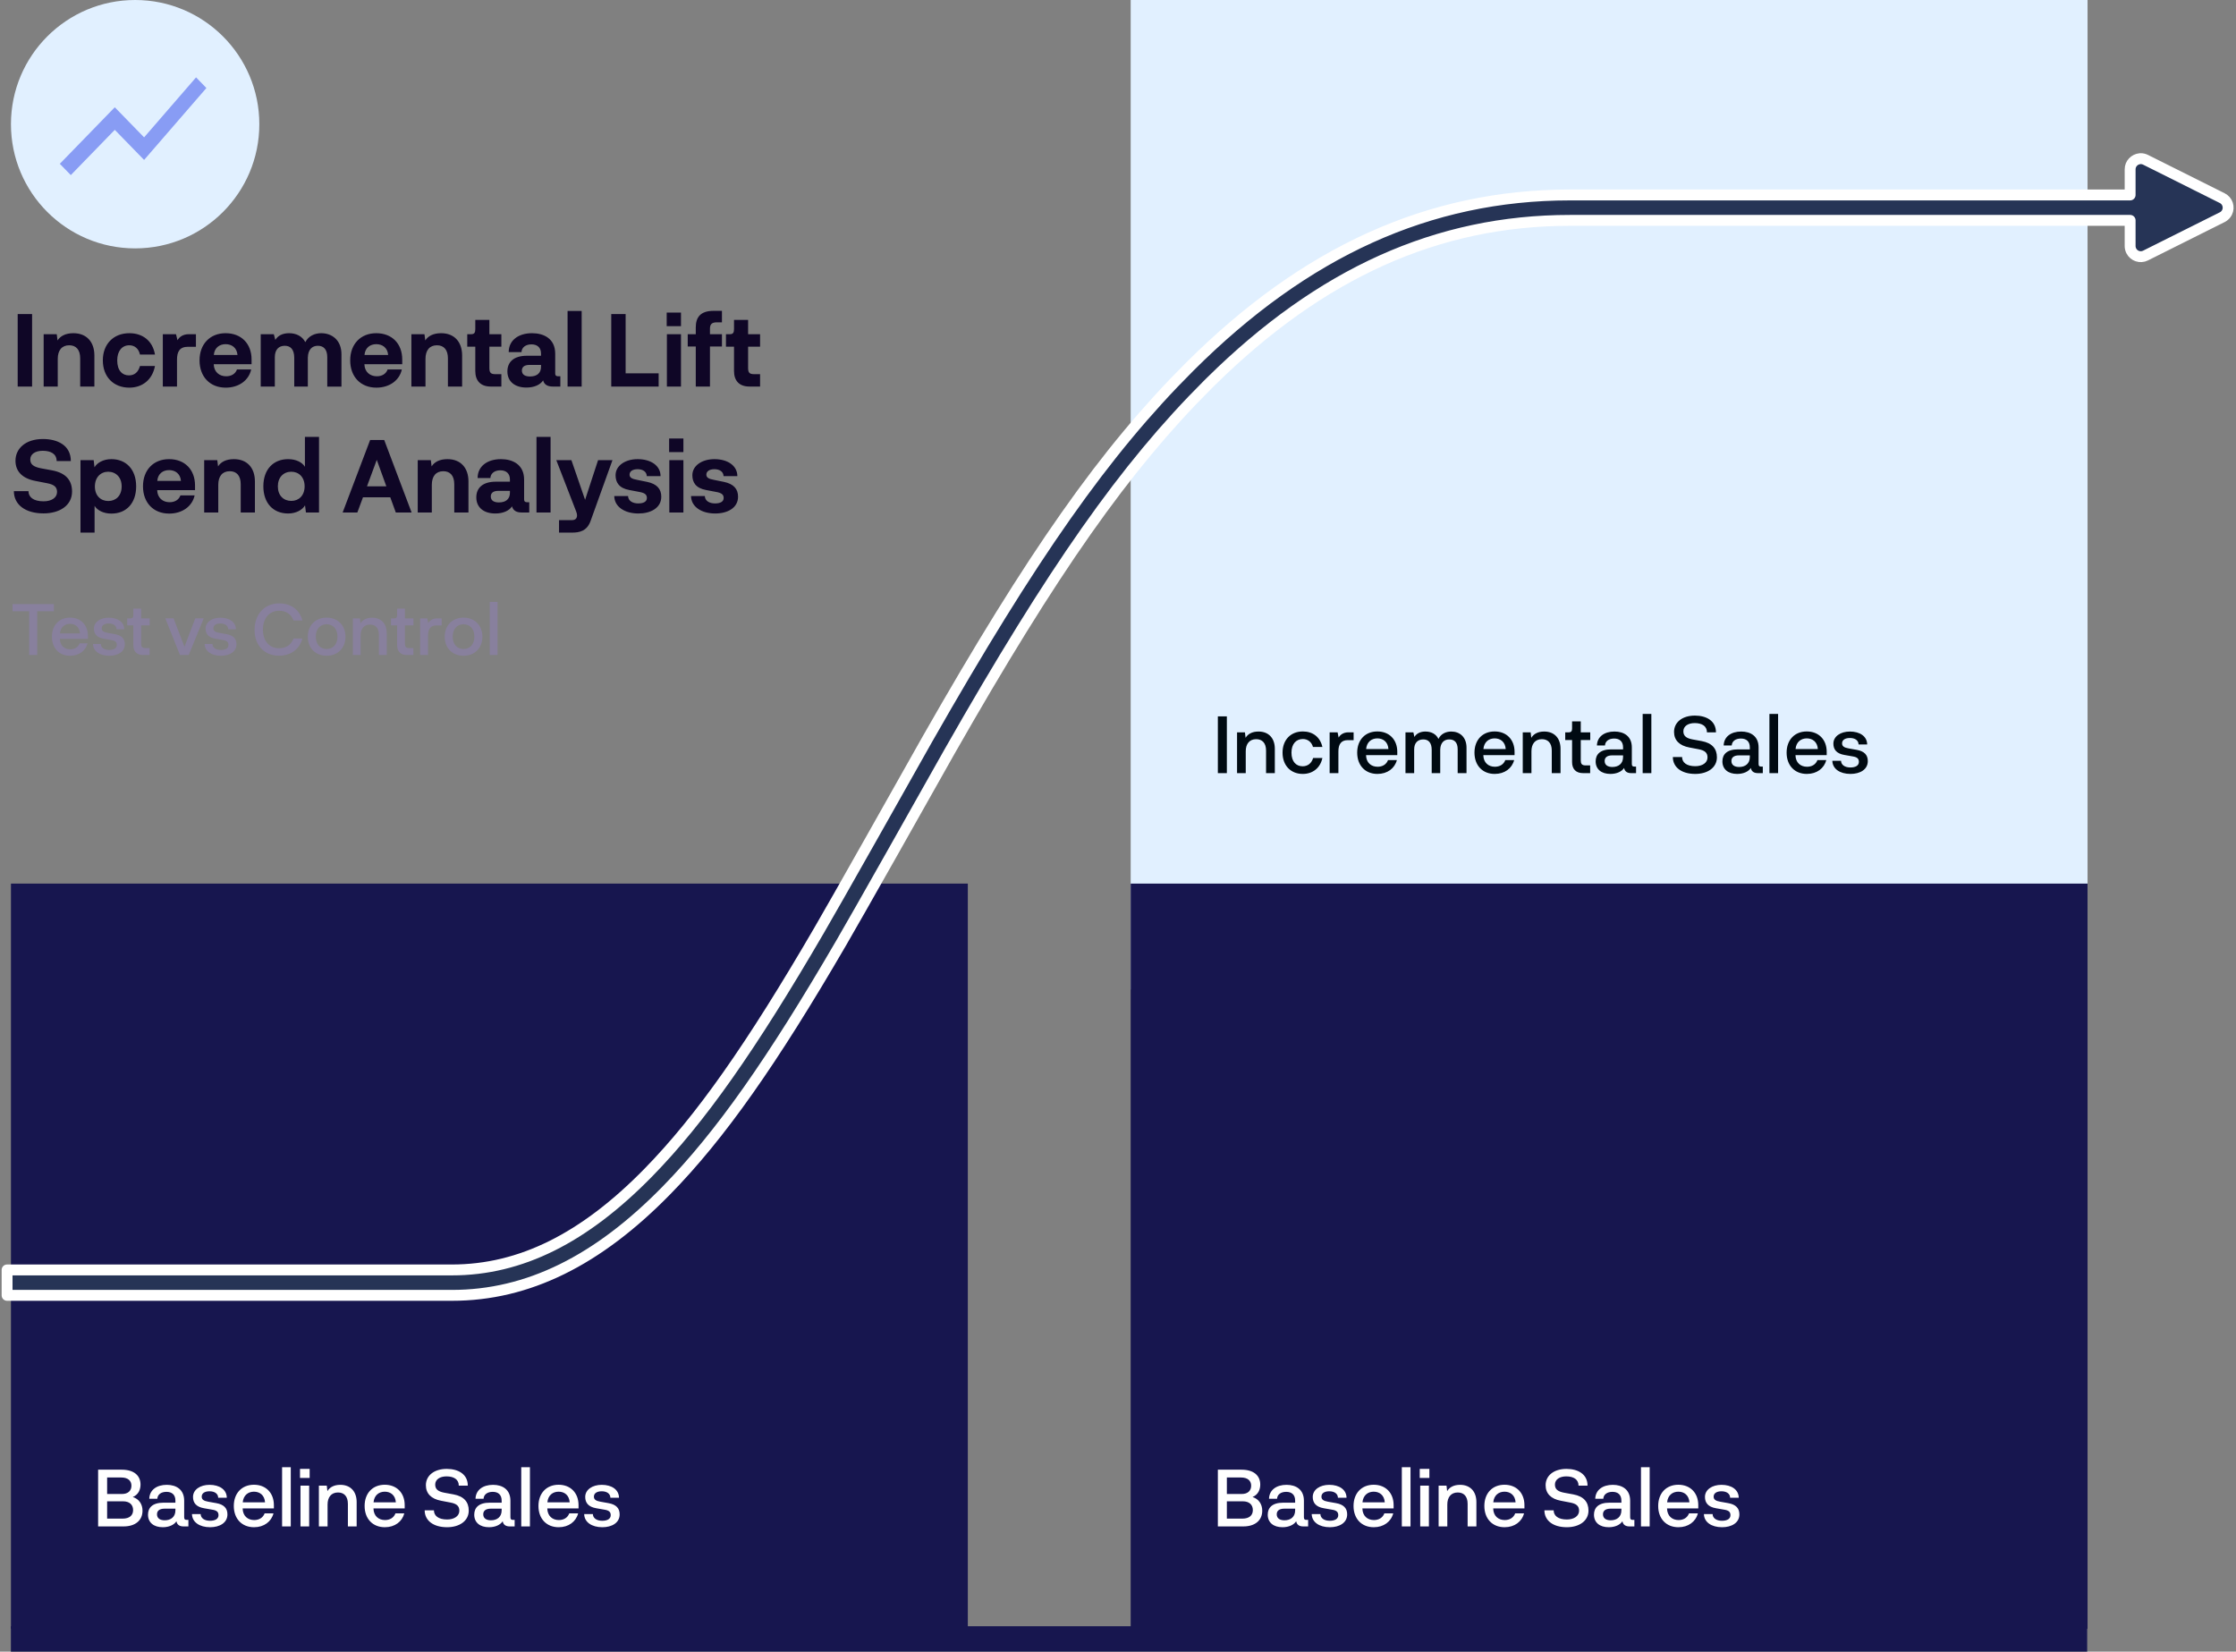 <svg xmlns="http://www.w3.org/2000/svg" width="616" height="455" viewBox="0 0 616 455">
  <rect x="0" y="0" width="616" height="455" fill="#808080" stroke="none"/>
  <g fill="none" fill-rule="evenodd" transform="translate(3)">
    <g transform="translate(.017)">
      <rect width="263.609" height="205.278" y="243.417" fill="#17164F"/>
      <path fill="#FFF" fill-rule="nonzero" d="M33.565,412.406 C35.277,412.933 36.243,414.382 36.243,416.182 C36.243,418.838 34.267,420.506 31.04,420.506 L24.015,420.506 L24.015,404.876 L30.535,404.876 C33.872,404.876 35.694,406.479 35.694,408.981 C35.694,410.298 35.167,411.747 33.565,412.406 Z M33.191,409.289 C33.191,407.95 32.269,407.028 30.404,407.028 L26.496,407.028 L26.496,411.572 L30.601,411.572 C32.248,411.572 33.191,410.672 33.191,409.289 Z M30.777,418.355 C32.643,418.355 33.652,417.477 33.652,416.006 C33.652,414.491 32.621,413.591 30.908,413.591 L26.496,413.591 L26.496,418.355 L30.777,418.355 Z M48.468,418.706 L48.885,418.706 L48.885,420.506 L47.524,420.506 C46.602,420.506 45.768,420.155 45.593,419.079 C44.956,420.067 43.573,420.726 41.817,420.726 C39.336,420.726 37.756,419.431 37.756,417.279 C37.756,415.369 38.963,413.965 42.036,413.965 L45.307,413.965 L45.307,413.394 C45.307,411.747 44.319,410.979 42.849,410.979 C41.356,410.979 40.39,411.725 40.324,412.889 L38.107,412.889 C38.173,410.452 40.17,409.047 42.936,409.047 C45.571,409.047 47.722,410.364 47.722,413.416 L47.722,417.96 C47.722,418.575 47.963,418.706 48.468,418.706 Z M45.307,416.072 L45.307,415.611 L42.366,415.611 C40.741,415.611 40.236,416.335 40.236,417.17 C40.236,418.311 41.136,418.816 42.366,418.816 C44.034,418.816 45.307,417.916 45.307,416.072 Z M49.871,417.104 L52.264,417.104 C52.286,418.267 53.362,418.948 54.833,418.948 C56.303,418.948 57.181,418.399 57.181,417.411 C57.181,416.555 56.742,416.094 55.469,415.896 L53.208,415.501 C51.013,415.128 50.157,413.986 50.157,412.384 C50.157,410.364 52.154,409.047 54.701,409.047 C57.445,409.047 59.443,410.364 59.465,412.603 L57.094,412.603 C57.072,411.462 56.084,410.825 54.701,410.825 C53.384,410.825 52.55,411.374 52.55,412.296 C52.55,413.108 53.12,413.482 54.372,413.701 L56.589,414.096 C58.674,414.469 59.64,415.501 59.64,417.192 C59.64,419.518 57.489,420.726 54.876,420.726 C51.913,420.726 49.915,419.299 49.871,417.104 Z M72.436,414.645 L72.436,415.545 L63.831,415.545 C63.875,417.653 65.258,418.75 67.014,418.75 C68.331,418.75 69.429,418.135 69.89,416.906 L72.327,416.906 C71.734,419.189 69.714,420.726 66.97,420.726 C63.612,420.726 61.394,418.399 61.394,414.865 C61.394,411.352 63.612,409.025 66.948,409.025 C70.219,409.025 72.436,411.264 72.436,414.645 Z M66.948,410.935 C65.346,410.935 64.029,411.923 63.853,413.877 L70,413.877 C69.868,411.923 68.573,410.935 66.948,410.935 Z M77.088,404.196 L77.088,420.506 L74.696,420.506 L74.696,404.196 L77.088,404.196 Z M79.633,407.159 L79.633,404.657 L82.289,404.657 L82.289,407.159 L79.633,407.159 Z M79.765,420.506 L79.765,409.267 L82.157,409.267 L82.157,420.506 L79.765,420.506 Z M90.739,409.047 C93.571,409.047 95.239,410.913 95.239,413.789 L95.239,420.506 L92.824,420.506 L92.824,414.294 C92.824,412.186 91.749,411.155 90.102,411.155 C88.236,411.155 87.226,412.472 87.226,414.469 L87.226,420.506 L84.834,420.506 L84.834,409.267 L87.007,409.267 L87.182,410.781 C87.819,409.706 89.026,409.047 90.739,409.047 Z M108.474,414.645 L108.474,415.545 L99.869,415.545 C99.913,417.653 101.296,418.75 103.052,418.75 C104.369,418.75 105.467,418.135 105.928,416.906 L108.365,416.906 C107.772,419.189 105.752,420.726 103.008,420.726 C99.649,420.726 97.432,418.399 97.432,414.865 C97.432,411.352 99.649,409.025 102.986,409.025 C106.257,409.025 108.474,411.264 108.474,414.645 Z M102.986,410.935 C101.384,410.935 100.067,411.923 99.891,413.877 L106.038,413.877 C105.906,411.923 104.611,410.935 102.986,410.935 Z M126.12,416.138 C126.12,419.036 123.508,420.726 120.149,420.726 C116.329,420.726 113.98,418.86 113.98,416.072 L116.527,416.072 C116.527,417.565 117.756,418.596 120.171,418.596 C122.059,418.596 123.53,417.696 123.53,416.182 C123.53,414.821 122.696,414.228 121.049,413.921 L118.525,413.438 C115.759,412.933 114.31,411.418 114.31,409.157 C114.31,406.523 116.549,404.657 120.061,404.657 C123.222,404.657 125.857,406.106 125.857,409.267 L123.376,409.267 C123.376,407.576 122.037,406.72 119.995,406.72 C118.195,406.72 116.878,407.554 116.878,408.981 C116.878,410.255 117.668,410.891 119.403,411.22 L121.927,411.681 C124.781,412.208 126.12,413.767 126.12,416.138 Z M138.346,418.706 L138.763,418.706 L138.763,420.506 L137.402,420.506 C136.48,420.506 135.645,420.155 135.47,419.079 C134.833,420.067 133.45,420.726 131.694,420.726 C129.213,420.726 127.633,419.431 127.633,417.279 C127.633,415.369 128.84,413.965 131.914,413.965 L135.184,413.965 L135.184,413.394 C135.184,411.747 134.197,410.979 132.726,410.979 C131.233,410.979 130.267,411.725 130.201,412.889 L127.984,412.889 C128.05,410.452 130.048,409.047 132.814,409.047 C135.448,409.047 137.599,410.364 137.599,413.416 L137.599,417.96 C137.599,418.575 137.841,418.706 138.346,418.706 Z M135.184,416.072 L135.184,415.611 L132.243,415.611 C130.618,415.611 130.113,416.335 130.113,417.17 C130.113,418.311 131.014,418.816 132.243,418.816 C133.911,418.816 135.184,417.916 135.184,416.072 Z M142.976,404.196 L142.976,420.506 L140.583,420.506 L140.583,404.196 L142.976,404.196 Z M156.365,414.645 L156.365,415.545 L147.759,415.545 C147.803,417.653 149.186,418.75 150.942,418.75 C152.259,418.75 153.357,418.135 153.818,416.906 L156.255,416.906 C155.662,419.189 153.642,420.726 150.898,420.726 C147.54,420.726 145.323,418.399 145.323,414.865 C145.323,411.352 147.54,409.025 150.876,409.025 C154.147,409.025 156.365,411.264 156.365,414.645 Z M150.876,410.935 C149.274,410.935 147.957,411.923 147.781,413.877 L153.928,413.877 C153.796,411.923 152.501,410.935 150.876,410.935 Z M157.921,417.104 L160.314,417.104 C160.336,418.267 161.412,418.948 162.882,418.948 C164.353,418.948 165.231,418.399 165.231,417.411 C165.231,416.555 164.792,416.094 163.519,415.896 L161.258,415.501 C159.063,415.128 158.207,413.986 158.207,412.384 C158.207,410.364 160.204,409.047 162.751,409.047 C165.495,409.047 167.492,410.364 167.514,412.603 L165.144,412.603 C165.122,411.462 164.134,410.825 162.751,410.825 C161.434,410.825 160.599,411.374 160.599,412.296 C160.599,413.108 161.17,413.482 162.421,413.701 L164.639,414.096 C166.724,414.469 167.69,415.501 167.69,417.192 C167.69,419.518 165.539,420.726 162.926,420.726 C159.963,420.726 157.965,419.299 157.921,417.104 Z"/>
      <g transform="translate(308.478)">
        <path fill="#E1F0FF" d="M0,0 L263.609,0 L263.609,272.583 L0,272.583 L0,0 Z"/>
        <rect width="263.609" height="205.278" y="243.417" fill="#17164F"/>
        <path fill="#FFF" fill-rule="nonzero" d="M33.565,412.406 C35.277,412.933 36.243,414.382 36.243,416.182 C36.243,418.838 34.267,420.506 31.04,420.506 L24.015,420.506 L24.015,404.876 L30.535,404.876 C33.872,404.876 35.694,406.479 35.694,408.981 C35.694,410.298 35.167,411.747 33.565,412.406 Z M33.191,409.289 C33.191,407.95 32.269,407.028 30.404,407.028 L26.496,407.028 L26.496,411.572 L30.601,411.572 C32.248,411.572 33.191,410.672 33.191,409.289 Z M30.777,418.355 C32.643,418.355 33.652,417.477 33.652,416.006 C33.652,414.491 32.621,413.591 30.908,413.591 L26.496,413.591 L26.496,418.355 L30.777,418.355 Z M48.468,418.706 L48.885,418.706 L48.885,420.506 L47.524,420.506 C46.602,420.506 45.768,420.155 45.593,419.079 C44.956,420.067 43.573,420.726 41.817,420.726 C39.336,420.726 37.756,419.431 37.756,417.279 C37.756,415.369 38.963,413.965 42.036,413.965 L45.307,413.965 L45.307,413.394 C45.307,411.747 44.319,410.979 42.849,410.979 C41.356,410.979 40.39,411.725 40.324,412.889 L38.107,412.889 C38.173,410.452 40.17,409.047 42.936,409.047 C45.571,409.047 47.722,410.364 47.722,413.416 L47.722,417.96 C47.722,418.575 47.963,418.706 48.468,418.706 Z M45.307,416.072 L45.307,415.611 L42.366,415.611 C40.741,415.611 40.236,416.335 40.236,417.17 C40.236,418.311 41.136,418.816 42.366,418.816 C44.034,418.816 45.307,417.916 45.307,416.072 Z M49.871,417.104 L52.264,417.104 C52.286,418.267 53.362,418.948 54.833,418.948 C56.303,418.948 57.181,418.399 57.181,417.411 C57.181,416.555 56.742,416.094 55.469,415.896 L53.208,415.501 C51.013,415.128 50.157,413.986 50.157,412.384 C50.157,410.364 52.154,409.047 54.701,409.047 C57.445,409.047 59.443,410.364 59.465,412.603 L57.094,412.603 C57.072,411.462 56.084,410.825 54.701,410.825 C53.384,410.825 52.55,411.374 52.55,412.296 C52.55,413.108 53.12,413.482 54.372,413.701 L56.589,414.096 C58.674,414.469 59.64,415.501 59.64,417.192 C59.64,419.518 57.489,420.726 54.876,420.726 C51.913,420.726 49.915,419.299 49.871,417.104 Z M72.436,414.645 L72.436,415.545 L63.831,415.545 C63.875,417.653 65.258,418.75 67.014,418.75 C68.331,418.75 69.429,418.135 69.89,416.906 L72.327,416.906 C71.734,419.189 69.714,420.726 66.97,420.726 C63.612,420.726 61.394,418.399 61.394,414.865 C61.394,411.352 63.612,409.025 66.948,409.025 C70.219,409.025 72.436,411.264 72.436,414.645 Z M66.948,410.935 C65.346,410.935 64.029,411.923 63.853,413.877 L70,413.877 C69.868,411.923 68.573,410.935 66.948,410.935 Z M77.088,404.196 L77.088,420.506 L74.696,420.506 L74.696,404.196 L77.088,404.196 Z M79.633,407.159 L79.633,404.657 L82.289,404.657 L82.289,407.159 L79.633,407.159 Z M79.765,420.506 L79.765,409.267 L82.157,409.267 L82.157,420.506 L79.765,420.506 Z M90.739,409.047 C93.571,409.047 95.239,410.913 95.239,413.789 L95.239,420.506 L92.824,420.506 L92.824,414.294 C92.824,412.186 91.749,411.155 90.102,411.155 C88.236,411.155 87.226,412.472 87.226,414.469 L87.226,420.506 L84.834,420.506 L84.834,409.267 L87.007,409.267 L87.182,410.781 C87.819,409.706 89.026,409.047 90.739,409.047 Z M108.474,414.645 L108.474,415.545 L99.869,415.545 C99.913,417.653 101.296,418.75 103.052,418.75 C104.369,418.75 105.467,418.135 105.928,416.906 L108.365,416.906 C107.772,419.189 105.752,420.726 103.008,420.726 C99.649,420.726 97.432,418.399 97.432,414.865 C97.432,411.352 99.649,409.025 102.986,409.025 C106.257,409.025 108.474,411.264 108.474,414.645 Z M102.986,410.935 C101.384,410.935 100.067,411.923 99.891,413.877 L106.038,413.877 C105.906,411.923 104.611,410.935 102.986,410.935 Z M126.12,416.138 C126.12,419.036 123.508,420.726 120.149,420.726 C116.329,420.726 113.98,418.86 113.98,416.072 L116.527,416.072 C116.527,417.565 117.756,418.596 120.171,418.596 C122.059,418.596 123.53,417.696 123.53,416.182 C123.53,414.821 122.696,414.228 121.049,413.921 L118.525,413.438 C115.759,412.933 114.31,411.418 114.31,409.157 C114.31,406.523 116.549,404.657 120.061,404.657 C123.222,404.657 125.857,406.106 125.857,409.267 L123.376,409.267 C123.376,407.576 122.037,406.72 119.995,406.72 C118.195,406.72 116.878,407.554 116.878,408.981 C116.878,410.255 117.668,410.891 119.403,411.22 L121.927,411.681 C124.781,412.208 126.12,413.767 126.12,416.138 Z M138.346,418.706 L138.763,418.706 L138.763,420.506 L137.402,420.506 C136.48,420.506 135.645,420.155 135.47,419.079 C134.833,420.067 133.45,420.726 131.694,420.726 C129.213,420.726 127.633,419.431 127.633,417.279 C127.633,415.369 128.84,413.965 131.914,413.965 L135.184,413.965 L135.184,413.394 C135.184,411.747 134.197,410.979 132.726,410.979 C131.233,410.979 130.267,411.725 130.201,412.889 L127.984,412.889 C128.05,410.452 130.048,409.047 132.814,409.047 C135.448,409.047 137.599,410.364 137.599,413.416 L137.599,417.96 C137.599,418.575 137.841,418.706 138.346,418.706 Z M135.184,416.072 L135.184,415.611 L132.243,415.611 C130.618,415.611 130.113,416.335 130.113,417.17 C130.113,418.311 131.014,418.816 132.243,418.816 C133.911,418.816 135.184,417.916 135.184,416.072 Z M142.976,404.196 L142.976,420.506 L140.583,420.506 L140.583,404.196 L142.976,404.196 Z M156.365,414.645 L156.365,415.545 L147.759,415.545 C147.803,417.653 149.186,418.75 150.942,418.75 C152.259,418.75 153.357,418.135 153.818,416.906 L156.255,416.906 C155.662,419.189 153.642,420.726 150.898,420.726 C147.54,420.726 145.323,418.399 145.323,414.865 C145.323,411.352 147.54,409.025 150.876,409.025 C154.147,409.025 156.365,411.264 156.365,414.645 Z M150.876,410.935 C149.274,410.935 147.957,411.923 147.781,413.877 L153.928,413.877 C153.796,411.923 152.501,410.935 150.876,410.935 Z M157.921,417.104 L160.314,417.104 C160.336,418.267 161.412,418.948 162.882,418.948 C164.353,418.948 165.231,418.399 165.231,417.411 C165.231,416.555 164.792,416.094 163.519,415.896 L161.258,415.501 C159.063,415.128 158.207,413.986 158.207,412.384 C158.207,410.364 160.204,409.047 162.751,409.047 C165.495,409.047 167.492,410.364 167.514,412.603 L165.144,412.603 C165.122,411.462 164.134,410.825 162.751,410.825 C161.434,410.825 160.599,411.374 160.599,412.296 C160.599,413.108 161.17,413.482 162.421,413.701 L164.639,414.096 C166.724,414.469 167.69,415.501 167.69,417.192 C167.69,419.518 165.539,420.726 162.926,420.726 C159.963,420.726 157.965,419.299 157.921,417.104 Z"/>
        <path fill="#000A12" fill-rule="nonzero" d="M26.496,197.354 L26.496,212.985 L24.015,212.985 L24.015,197.354 L26.496,197.354 Z M35.209,201.525 C38.041,201.525 39.709,203.391 39.709,206.267 L39.709,212.985 L37.295,212.985 L37.295,206.772 C37.295,204.665 36.219,203.633 34.572,203.633 C32.707,203.633 31.697,204.95 31.697,206.948 L31.697,212.985 L29.304,212.985 L29.304,201.745 L31.477,201.745 L31.653,203.26 C32.289,202.184 33.497,201.525 35.209,201.525 Z M50.223,205.784 C49.827,204.379 48.752,203.589 47.435,203.589 C45.569,203.589 44.295,204.95 44.295,207.343 C44.295,209.867 45.613,211.097 47.369,211.097 C48.774,211.097 49.805,210.306 50.266,208.814 L52.813,208.814 C52.242,211.536 50.179,213.204 47.413,213.204 C44.076,213.204 41.837,210.877 41.837,207.343 C41.837,203.83 44.076,201.503 47.435,201.503 C50.179,201.503 52.22,203.062 52.813,205.784 L50.223,205.784 Z M59.946,201.745 L61.416,201.745 L61.416,203.896 L59.814,203.896 C57.948,203.896 57.223,205.082 57.223,206.992 L57.223,212.985 L54.809,212.985 L54.809,201.745 L57.004,201.745 L57.289,203.194 C57.706,202.404 58.65,201.745 59.946,201.745 Z M73.444,207.123 L73.444,208.023 L64.839,208.023 C64.883,210.131 66.266,211.228 68.022,211.228 C69.339,211.228 70.437,210.614 70.898,209.384 L73.334,209.384 C72.742,211.667 70.722,213.204 67.978,213.204 C64.619,213.204 62.402,210.877 62.402,207.343 C62.402,203.83 64.619,201.503 67.956,201.503 C71.227,201.503 73.444,203.743 73.444,207.123 Z M67.956,203.413 C66.354,203.413 65.036,204.401 64.861,206.355 L71.008,206.355 C70.876,204.401 69.581,203.413 67.956,203.413 Z M88.304,201.525 C90.675,201.525 92.519,203.062 92.519,205.982 L92.519,212.985 L90.082,212.985 L90.082,206.421 C90.082,204.511 89.182,203.699 87.755,203.699 C86.394,203.699 85.34,204.555 85.275,206.487 L85.275,212.985 L82.926,212.985 L82.926,206.574 C82.926,204.621 82.048,203.699 80.621,203.699 C79.062,203.699 78.096,204.665 78.096,206.465 L78.096,212.985 L75.703,212.985 L75.703,201.745 L77.877,201.745 L78.162,203.018 C78.755,202.03 79.874,201.525 81.191,201.525 C82.816,201.525 84.133,202.206 84.792,203.567 C85.45,202.14 86.899,201.525 88.304,201.525 Z M105.754,207.123 L105.754,208.023 L97.149,208.023 C97.193,210.131 98.576,211.228 100.332,211.228 C101.649,211.228 102.747,210.614 103.208,209.384 L105.644,209.384 C105.052,211.667 103.032,213.204 100.288,213.204 C96.929,213.204 94.712,210.877 94.712,207.343 C94.712,203.83 96.929,201.503 100.266,201.503 C103.537,201.503 105.754,203.743 105.754,207.123 Z M100.266,203.413 C98.664,203.413 97.346,204.401 97.171,206.355 L103.318,206.355 C103.186,204.401 101.891,203.413 100.266,203.413 Z M113.919,201.525 C116.75,201.525 118.419,203.391 118.419,206.267 L118.419,212.985 L116.004,212.985 L116.004,206.772 C116.004,204.665 114.928,203.633 113.282,203.633 C111.416,203.633 110.406,204.95 110.406,206.948 L110.406,212.985 L108.013,212.985 L108.013,201.745 L110.187,201.745 L110.362,203.26 C110.999,202.184 112.206,201.525 113.919,201.525 Z M124.629,212.985 C122.676,212.985 121.6,211.887 121.6,209.933 L121.6,203.874 L119.712,203.874 L119.712,201.745 L120.678,201.745 C121.38,201.745 121.6,201.394 121.6,200.691 L121.6,198.737 L123.993,198.737 L123.993,201.745 L126.605,201.745 L126.605,203.874 L123.993,203.874 L123.993,209.472 C123.993,210.372 124.256,210.855 125.31,210.855 L126.583,210.855 L126.583,212.985 L124.629,212.985 Z M138.809,211.185 L139.226,211.185 L139.226,212.985 L137.865,212.985 C136.943,212.985 136.108,212.633 135.933,211.558 C135.296,212.546 133.913,213.204 132.157,213.204 C129.676,213.204 128.096,211.909 128.096,209.758 C128.096,207.848 129.303,206.443 132.377,206.443 L135.647,206.443 L135.647,205.872 C135.647,204.226 134.66,203.457 133.189,203.457 C131.696,203.457 130.73,204.204 130.664,205.367 L128.447,205.367 C128.513,202.93 130.511,201.525 133.277,201.525 C135.911,201.525 138.062,202.843 138.062,205.894 L138.062,210.438 C138.062,211.053 138.304,211.185 138.809,211.185 Z M135.647,208.55 L135.647,208.089 L132.706,208.089 C131.081,208.089 130.576,208.814 130.576,209.648 C130.576,210.789 131.477,211.294 132.706,211.294 C134.374,211.294 135.647,210.394 135.647,208.55 Z M143.439,196.674 L143.439,212.985 L141.046,212.985 L141.046,196.674 L143.439,196.674 Z M161.501,208.616 C161.501,211.514 158.889,213.204 155.53,213.204 C151.711,213.204 149.362,211.338 149.362,208.55 L151.908,208.55 C151.908,210.043 153.138,211.075 155.552,211.075 C157.44,211.075 158.911,210.175 158.911,208.66 C158.911,207.299 158.077,206.706 156.43,206.399 L153.906,205.916 C151.14,205.411 149.691,203.896 149.691,201.635 C149.691,199.001 151.93,197.135 155.443,197.135 C158.604,197.135 161.238,198.584 161.238,201.745 L158.757,201.745 C158.757,200.055 157.418,199.198 155.377,199.198 C153.577,199.198 152.259,200.033 152.259,201.46 C152.259,202.733 153.05,203.369 154.784,203.699 L157.309,204.16 C160.162,204.687 161.501,206.245 161.501,208.616 Z M173.727,211.185 L174.144,211.185 L174.144,212.985 L172.783,212.985 C171.861,212.985 171.027,212.633 170.851,211.558 C170.215,212.546 168.832,213.204 167.075,213.204 C164.595,213.204 163.014,211.909 163.014,209.758 C163.014,207.848 164.222,206.443 167.295,206.443 L170.566,206.443 L170.566,205.872 C170.566,204.226 169.578,203.457 168.107,203.457 C166.614,203.457 165.648,204.204 165.583,205.367 L163.365,205.367 C163.431,202.93 165.429,201.525 168.195,201.525 C170.829,201.525 172.981,202.843 172.981,205.894 L172.981,210.438 C172.981,211.053 173.222,211.185 173.727,211.185 Z M170.566,208.55 L170.566,208.089 L167.624,208.089 C166,208.089 165.495,208.814 165.495,209.648 C165.495,210.789 166.395,211.294 167.624,211.294 C169.293,211.294 170.566,210.394 170.566,208.55 Z M178.357,196.674 L178.357,212.985 L175.964,212.985 L175.964,196.674 L178.357,196.674 Z M191.746,207.123 L191.746,208.023 L183.141,208.023 C183.184,210.131 184.567,211.228 186.324,211.228 C187.641,211.228 188.738,210.614 189.199,209.384 L191.636,209.384 C191.043,211.667 189.024,213.204 186.28,213.204 C182.921,213.204 180.704,210.877 180.704,207.343 C180.704,203.83 182.921,201.503 186.258,201.503 C189.529,201.503 191.746,203.743 191.746,207.123 Z M186.258,203.413 C184.655,203.413 183.338,204.401 183.163,206.355 L189.309,206.355 C189.177,204.401 187.882,203.413 186.258,203.413 Z M193.303,209.582 L195.695,209.582 C195.717,210.745 196.793,211.426 198.264,211.426 C199.735,211.426 200.613,210.877 200.613,209.889 C200.613,209.033 200.174,208.572 198.9,208.375 L196.639,207.979 C194.444,207.606 193.588,206.465 193.588,204.862 C193.588,202.843 195.586,201.525 198.132,201.525 C200.876,201.525 202.874,202.843 202.896,205.082 L200.525,205.082 C200.503,203.94 199.515,203.304 198.132,203.304 C196.815,203.304 195.981,203.852 195.981,204.774 C195.981,205.587 196.552,205.96 197.803,206.179 L200.02,206.574 C202.105,206.948 203.071,207.979 203.071,209.67 C203.071,211.997 200.92,213.204 198.308,213.204 C195.344,213.204 193.346,211.777 193.303,209.582 Z"/>
      </g>
    </g>
    <rect width="572" height="7" y="448" fill="#17164F"/>
    <path fill="#263456" fill-rule="nonzero" stroke="#FFF" stroke-linejoin="round" stroke-width="3" d="M583.833,60.708 L429.509,60.709 C392.935,60.709 360.812,75.305 330.624,105.065 L329.723,105.959 C306.826,128.788 287.015,157.147 258.61,207.011 C258.414,207.354 247.663,226.444 243.002,234.697 C242.939,234.809 242.939,234.809 242.875,234.921 C236.087,246.939 231.201,255.535 228.745,259.754 C209.726,292.431 195.459,312.754 180.608,327.928 C161.641,347.309 142.424,356.848 121.524,356.848 L-1.049,356.848 L-1.049,349.848 L121.524,349.848 C140.403,349.848 157.917,341.107 175.606,323.032 C189.985,308.339 203.973,288.4 222.695,256.232 C225.136,252.038 230.018,243.451 236.802,231.439 C236.865,231.327 236.865,231.327 236.928,231.216 C241.565,223.006 252.319,203.913 252.528,203.546 C281.253,153.121 301.361,124.352 324.78,101.002 C356.517,69.359 390.641,53.709 429.509,53.709 L583.833,53.708 L583.834,46.64 C583.834,45.126 584.986,43.865 586.556,43.717 L586.694,43.71 L586.765,43.709 C587.22,43.709 587.669,43.815 588.076,44.018 L609.213,54.586 C610.661,55.31 611.248,57.071 610.524,58.52 C610.24,59.087 609.78,59.547 609.213,59.831 L588.076,70.399 C586.628,71.123 584.867,70.536 584.143,69.088 C583.94,68.681 583.834,68.232 583.834,67.777 L583.833,60.708 Z"/>
    <g transform="translate(.017)">
      <circle cx="34.213" cy="34.213" r="34.213" fill="#E1F0FF"/>
      <polygon fill="#889CF4" fill-rule="nonzero" points="16.49 48.235 28.604 35.769 36.681 44.059 53.843 24.246 50.997 21.313 36.681 37.841 28.604 29.551 13.461 45.126"/>
      <path fill="#0F0626" fill-rule="nonzero" d="M5.823,86.522 L5.823,106.487 L1.858,106.487 L1.858,86.522 L5.823,86.522 Z M17.19,91.79 C20.878,91.79 22.985,94.23 22.985,97.918 L22.985,106.487 L19.075,106.487 L19.075,98.722 C19.075,96.338 17.938,95.118 16.053,95.118 C14.001,95.118 12.892,96.532 12.892,98.861 L12.892,106.487 L9.01,106.487 L9.01,92.067 L12.614,92.067 L12.836,93.787 C13.585,92.594 15.027,91.79 17.19,91.79 Z M35.544,97.669 C35.184,96.005 34.047,95.118 32.605,95.118 C30.58,95.118 29.277,96.726 29.277,99.277 C29.277,102.078 30.664,103.409 32.494,103.409 C34.047,103.409 35.073,102.521 35.544,100.83 L39.676,100.83 C38.982,104.573 36.237,106.792 32.605,106.792 C28.251,106.792 25.312,103.797 25.312,99.277 C25.312,94.785 28.251,91.79 32.632,91.79 C36.293,91.79 39.038,93.898 39.676,97.669 L35.544,97.669 Z M48.99,92.067 L50.959,92.067 L50.959,95.534 L48.768,95.534 C46.467,95.534 45.746,96.892 45.746,99.083 L45.746,106.487 L41.836,106.487 L41.836,92.067 L45.469,92.067 L45.885,93.731 C46.356,92.844 47.382,92.067 48.99,92.067 Z M66.291,99.055 L66.291,100.331 L55.865,100.331 C55.92,102.466 57.417,103.658 59.275,103.658 C60.69,103.658 61.826,103.021 62.27,101.773 L66.18,101.773 C65.542,104.767 62.797,106.792 59.164,106.792 C54.839,106.792 51.955,103.797 51.955,99.277 C51.955,94.785 54.839,91.79 59.137,91.79 C63.435,91.79 66.291,94.646 66.291,99.055 Z M59.137,94.813 C57.473,94.813 56.059,95.783 55.892,97.78 L62.409,97.78 C62.242,95.783 60.828,94.813 59.137,94.813 Z M85.477,91.79 C88.361,91.79 91.051,93.62 91.051,97.613 L91.051,106.514 L87.141,106.514 L87.141,98.39 C87.141,96.227 86.115,95.256 84.534,95.256 C83.009,95.256 81.845,96.255 81.789,98.501 L81.789,106.487 L78.046,106.487 L78.046,98.584 C78.046,96.227 76.992,95.256 75.439,95.256 C73.803,95.256 72.694,96.282 72.694,98.417 L72.694,106.487 L68.812,106.487 L68.812,92.067 L72.417,92.067 L72.833,93.648 C73.526,92.456 74.857,91.79 76.604,91.79 C78.545,91.79 80.209,92.567 81.096,94.258 C81.955,92.567 83.675,91.79 85.477,91.79 Z M107.797,99.055 L107.797,100.331 L97.37,100.331 C97.426,102.466 98.923,103.658 100.781,103.658 C102.195,103.658 103.332,103.021 103.776,101.773 L107.686,101.773 C107.048,104.767 104.303,106.792 100.67,106.792 C96.345,106.792 93.461,103.797 93.461,99.277 C93.461,94.785 96.345,91.79 100.643,91.79 C104.941,91.79 107.797,94.646 107.797,99.055 Z M100.643,94.813 C98.979,94.813 97.565,95.783 97.398,97.78 L103.915,97.78 C103.748,95.783 102.334,94.813 100.643,94.813 Z M118.498,91.79 C122.186,91.79 124.293,94.23 124.293,97.918 L124.293,106.487 L120.383,106.487 L120.383,98.722 C120.383,96.338 119.246,95.118 117.361,95.118 C115.309,95.118 114.2,96.532 114.2,98.861 L114.2,106.487 L110.318,106.487 L110.318,92.067 L113.922,92.067 L114.144,93.787 C114.893,92.594 116.335,91.79 118.498,91.79 Z M132.166,106.487 C129.31,106.487 127.923,104.823 127.923,102.216 L127.923,95.506 L125.705,95.506 L125.705,92.067 L126.786,92.067 C127.674,92.067 127.923,91.624 127.923,90.653 L127.923,88.13 L131.805,88.13 L131.805,92.067 L135.105,92.067 L135.105,95.506 L131.805,95.506 L131.805,101.357 C131.805,102.605 132.138,103.076 133.414,103.076 L135.105,103.076 L135.105,106.487 L132.166,106.487 Z M150.77,103.658 L151.352,103.658 L151.352,106.487 L149.245,106.487 C147.969,106.487 146.915,106.043 146.61,104.795 C145.806,106.015 144.142,106.764 142.007,106.764 C138.818,106.764 136.766,105.1 136.766,102.327 C136.766,99.748 138.486,98.002 142.174,98.002 L146.028,98.002 L146.028,97.364 C146.028,95.755 145.002,94.868 143.394,94.868 C141.785,94.868 140.704,95.728 140.649,97.003 L137.127,97.003 C137.127,93.759 139.789,91.79 143.56,91.79 C146.694,91.79 149.938,93.204 149.938,97.447 L149.938,102.826 C149.938,103.547 150.298,103.658 150.77,103.658 Z M146.028,101.052 L146.028,100.525 L142.867,100.525 C141.203,100.525 140.759,101.301 140.759,102.078 C140.759,103.27 141.73,103.714 143.006,103.714 C144.919,103.714 146.028,102.771 146.028,101.052 Z M157.228,85.662 L157.228,106.487 L153.346,106.487 L153.346,85.662 L157.228,85.662 Z M169.341,102.854 L178.436,102.854 L178.436,106.487 L165.376,106.487 L165.376,86.522 L169.341,86.522 L169.341,102.854 Z M180.652,89.849 L180.652,86.106 L184.59,86.106 L184.59,89.849 L180.652,89.849 Z M180.707,106.487 L180.707,92.067 L184.59,92.067 L184.59,106.487 L180.707,106.487 Z M186.445,92.067 L188.663,92.067 L188.663,90.21 C188.663,87.409 189.939,85.634 193.571,85.634 L195.873,85.634 L195.873,88.795 L194.431,88.795 C192.85,88.795 192.573,89.572 192.573,90.598 L192.573,92.067 L195.873,92.067 L195.873,95.45 L192.573,95.45 L192.573,106.487 L188.663,106.487 L188.663,95.45 L186.445,95.45 L186.445,92.067 Z M203.44,106.487 C200.584,106.487 199.198,104.823 199.198,102.216 L199.198,95.506 L196.98,95.506 L196.98,92.067 L198.061,92.067 C198.948,92.067 199.198,91.624 199.198,90.653 L199.198,88.13 L203.08,88.13 L203.08,92.067 L206.38,92.067 L206.38,95.506 L203.08,95.506 L203.08,101.357 C203.08,102.605 203.413,103.076 204.688,103.076 L206.38,103.076 L206.38,106.487 L203.44,106.487 Z M16.832,135.414 C16.832,139.269 13.393,141.432 8.984,141.432 C3.91,141.432 0.804,138.991 0.804,135.303 L4.825,135.303 C4.825,136.939 6.184,138.104 8.984,138.104 C11.203,138.104 12.7,137.106 12.7,135.525 C12.7,134.139 11.868,133.473 9.927,133.113 L6.794,132.503 C3.217,131.837 1.248,129.924 1.248,126.929 C1.248,123.546 4.048,120.94 8.818,120.94 C12.728,120.94 16.499,122.603 16.499,127.012 L12.589,127.012 C12.589,125.016 10.953,124.184 8.762,124.184 C6.655,124.184 5.324,125.127 5.324,126.569 C5.324,127.872 6.128,128.593 8.263,129.009 L11.425,129.591 C15.113,130.312 16.832,132.281 16.832,135.414 Z M27.671,126.486 C31.609,126.486 34.493,129.175 34.493,134 C34.493,138.576 31.831,141.487 27.671,141.487 C25.564,141.487 23.789,140.627 23.041,139.352 L23.041,146.728 L19.158,146.728 L19.158,126.763 L22.791,126.763 L23.013,128.732 C23.734,127.484 25.453,126.486 27.671,126.486 Z M26.812,138.021 C28.947,138.021 30.5,136.524 30.5,134 C30.5,131.505 28.947,129.979 26.812,129.952 C24.704,129.952 23.124,131.505 23.124,134.028 C23.124,136.524 24.704,138.021 26.812,138.021 Z M50.712,133.751 L50.712,135.026 L40.286,135.026 C40.341,137.161 41.839,138.354 43.696,138.354 C45.111,138.354 46.248,137.716 46.691,136.468 L50.601,136.468 C49.963,139.463 47.218,141.487 43.586,141.487 C39.26,141.487 36.376,138.492 36.376,133.972 C36.376,129.48 39.26,126.486 43.558,126.486 C47.856,126.486 50.712,129.342 50.712,133.751 Z M43.558,129.508 C41.894,129.508 40.48,130.479 40.313,132.475 L46.83,132.475 C46.664,130.479 45.249,129.508 43.558,129.508 Z M61.413,126.486 C65.101,126.486 67.208,128.926 67.208,132.614 L67.208,141.182 L63.299,141.182 L63.299,133.418 C63.299,131.033 62.162,129.813 60.276,129.813 C58.224,129.813 57.115,131.227 57.115,133.557 L57.115,141.182 L53.233,141.182 L53.233,126.763 L56.838,126.763 L57.06,128.482 C57.808,127.29 59.25,126.486 61.413,126.486 Z M80.987,120.357 L84.87,120.357 L84.87,141.182 L81.265,141.182 L81.015,139.213 C80.294,140.461 78.575,141.459 76.357,141.459 C72.225,141.459 69.535,138.576 69.535,133.972 C69.535,129.175 72.419,126.486 76.357,126.486 C78.52,126.486 80.239,127.345 80.987,128.593 L80.987,120.357 Z M77.244,137.993 C79.324,137.993 80.904,136.496 80.904,133.972 C80.904,131.477 79.324,129.952 77.244,129.952 C75.081,129.952 73.528,131.505 73.528,133.972 C73.528,136.496 75.081,137.993 77.244,137.993 Z M106.022,141.182 L104.497,136.995 L96.982,136.995 L95.429,141.182 L91.381,141.182 L98.951,121.217 L102.833,121.217 L110.376,141.182 L106.022,141.182 Z M98.091,133.972 L103.416,133.972 L100.781,126.68 L98.091,133.972 Z M120.245,126.486 C123.933,126.486 126.04,128.926 126.04,132.614 L126.04,141.182 L122.13,141.182 L122.13,133.418 C122.13,131.033 120.993,129.813 119.108,129.813 C117.056,129.813 115.947,131.227 115.947,133.557 L115.947,141.182 L112.065,141.182 L112.065,126.763 L115.669,126.763 L115.891,128.482 C116.64,127.29 118.082,126.486 120.245,126.486 Z M142.204,138.354 L142.786,138.354 L142.786,141.182 L140.679,141.182 C139.403,141.182 138.349,140.738 138.044,139.491 C137.24,140.711 135.577,141.459 133.441,141.459 C130.253,141.459 128.201,139.796 128.201,137.023 C128.201,134.444 129.92,132.697 133.608,132.697 L137.462,132.697 L137.462,132.059 C137.462,130.451 136.436,129.563 134.828,129.563 C133.22,129.563 132.138,130.423 132.083,131.699 L128.561,131.699 C128.561,128.454 131.223,126.486 134.994,126.486 C138.128,126.486 141.372,127.9 141.372,132.142 L141.372,137.522 C141.372,138.243 141.732,138.354 142.204,138.354 Z M137.462,135.747 L137.462,135.22 L134.301,135.22 C132.637,135.22 132.194,135.997 132.194,136.773 C132.194,137.965 133.164,138.409 134.44,138.409 C136.353,138.409 137.462,137.466 137.462,135.747 Z M148.662,120.357 L148.662,141.182 L144.78,141.182 L144.78,120.357 L148.662,120.357 Z M154.4,126.763 L158.171,137.688 L161.748,126.763 L165.713,126.763 L159.696,143.484 C158.698,146.284 156.701,146.728 154.511,146.728 L150.989,146.728 L150.989,143.29 L154.511,143.29 C155.453,143.29 155.953,142.846 155.953,141.959 C155.953,141.626 155.869,141.321 155.703,140.877 L150.24,126.763 L154.4,126.763 Z M166.21,136.662 L170.009,136.662 C170.037,137.965 171.257,138.686 172.81,138.686 C174.335,138.686 175.194,138.16 175.194,137.189 C175.194,136.302 174.695,135.803 173.142,135.525 L170.369,134.998 C167.486,134.472 166.57,132.863 166.57,130.922 C166.57,128.232 169.288,126.486 172.643,126.486 C176.303,126.486 178.965,128.288 178.965,131.172 L175.167,131.172 C175.139,129.952 174.085,129.258 172.643,129.258 C171.229,129.258 170.425,129.868 170.425,130.756 C170.425,131.588 171.118,131.948 172.532,132.198 L175.25,132.752 C177.967,133.307 179.16,134.721 179.16,136.829 C179.16,139.934 176.248,141.459 172.865,141.459 C169.038,141.459 166.238,139.574 166.21,136.662 Z M181.32,124.544 L181.32,120.801 L185.258,120.801 L185.258,124.544 L181.32,124.544 Z M181.375,141.182 L181.375,126.763 L185.258,126.763 L185.258,141.182 L181.375,141.182 Z M187.362,136.662 L191.161,136.662 C191.189,137.965 192.409,138.686 193.962,138.686 C195.487,138.686 196.347,138.16 196.347,137.189 C196.347,136.302 195.848,135.803 194.295,135.525 L191.522,134.998 C188.638,134.472 187.723,132.863 187.723,130.922 C187.723,128.232 190.44,126.486 193.796,126.486 C197.456,126.486 200.118,128.288 200.118,131.172 L196.319,131.172 C196.291,129.952 195.238,129.258 193.796,129.258 C192.381,129.258 191.577,129.868 191.577,130.756 C191.577,131.588 192.271,131.948 193.685,132.198 L196.402,132.752 C199.12,133.307 200.312,134.721 200.312,136.829 C200.312,139.934 197.4,141.459 194.018,141.459 C190.191,141.459 187.39,139.574 187.362,136.662 Z"/>
      <path fill="#88809D" fill-rule="nonzero" d="M7.233,168.392 L7.233,180.454 L5.026,180.454 L5.026,168.392 L0.434,168.392 L0.434,166.421 L11.825,166.421 L11.825,168.392 L7.233,168.392 Z M21.205,175.192 L21.205,176 L13.479,176 C13.519,177.892 14.76,178.877 16.337,178.877 C17.519,178.877 18.505,178.326 18.919,177.222 L21.107,177.222 C20.574,179.272 18.761,180.651 16.298,180.651 C13.282,180.651 11.291,178.562 11.291,175.389 C11.291,172.236 13.282,170.146 16.278,170.146 C19.214,170.146 21.205,172.157 21.205,175.192 Z M16.278,171.861 C14.839,171.861 13.657,172.748 13.499,174.502 L19.017,174.502 C18.899,172.748 17.736,171.861 16.278,171.861 Z M22.603,177.399 L24.751,177.399 C24.771,178.444 25.736,179.055 27.057,179.055 C28.377,179.055 29.166,178.562 29.166,177.675 C29.166,176.907 28.771,176.493 27.628,176.315 L25.598,175.961 C23.627,175.625 22.859,174.601 22.859,173.162 C22.859,171.349 24.652,170.166 26.939,170.166 C29.402,170.166 31.196,171.349 31.215,173.359 L29.087,173.359 C29.067,172.334 28.18,171.763 26.939,171.763 C25.756,171.763 25.007,172.255 25.007,173.083 C25.007,173.812 25.52,174.147 26.643,174.344 L28.634,174.699 C30.506,175.034 31.373,175.961 31.373,177.478 C31.373,179.567 29.442,180.651 27.096,180.651 C24.436,180.651 22.642,179.37 22.603,177.399 Z M36.436,180.454 C34.682,180.454 33.717,179.469 33.717,177.715 L33.717,172.275 L32.022,172.275 L32.022,170.363 L32.889,170.363 C33.52,170.363 33.717,170.048 33.717,169.417 L33.717,167.663 L35.865,167.663 L35.865,170.363 L38.21,170.363 L38.21,172.275 L35.865,172.275 L35.865,177.301 C35.865,178.109 36.101,178.542 37.047,178.542 L38.191,178.542 L38.191,180.454 L36.436,180.454 Z M44.789,170.343 L47.805,178.168 L50.781,170.343 L53.107,170.343 L48.968,180.454 L46.563,180.454 L42.523,170.343 L44.789,170.343 Z M53.361,177.399 L55.509,177.399 C55.529,178.444 56.495,179.055 57.815,179.055 C59.136,179.055 59.924,178.562 59.924,177.675 C59.924,176.907 59.53,176.493 58.387,176.315 L56.357,175.961 C54.386,175.625 53.617,174.601 53.617,173.162 C53.617,171.349 55.411,170.166 57.697,170.166 C60.161,170.166 61.954,171.349 61.974,173.359 L59.845,173.359 C59.826,172.334 58.939,171.763 57.697,171.763 C56.515,171.763 55.766,172.255 55.766,173.083 C55.766,173.812 56.278,174.147 57.401,174.344 L59.392,174.699 C61.264,175.034 62.132,175.961 62.132,177.478 C62.132,179.567 60.2,180.651 57.855,180.651 C55.194,180.651 53.401,179.37 53.361,177.399 Z M73.855,178.582 C75.727,178.582 77.146,177.734 77.856,175.901 L80.3,175.901 C79.531,178.739 77.225,180.632 73.835,180.632 C69.814,180.632 67.114,177.774 67.114,173.536 C67.114,169.319 69.755,166.224 73.914,166.224 C77.225,166.224 79.531,168.038 80.3,170.935 L77.856,170.935 C77.166,169.141 75.747,168.254 73.875,168.254 C71.135,168.254 69.42,170.383 69.42,173.457 C69.42,176.512 71.115,178.582 73.855,178.582 Z M81.776,175.409 C81.776,172.295 83.905,170.146 86.96,170.146 C90.034,170.146 92.163,172.295 92.163,175.409 C92.163,178.523 90.034,180.651 86.96,180.651 C83.905,180.651 81.776,178.523 81.776,175.409 Z M83.983,175.389 C83.983,177.458 85.166,178.799 86.96,178.799 C88.773,178.799 89.955,177.458 89.955,175.389 C89.955,173.3 88.773,171.979 86.96,171.979 C85.166,171.979 83.983,173.3 83.983,175.389 Z M99.493,170.166 C102.035,170.166 103.533,171.841 103.533,174.423 L103.533,180.454 L101.365,180.454 L101.365,174.877 C101.365,172.984 100.399,172.058 98.921,172.058 C97.246,172.058 96.339,173.241 96.339,175.034 L96.339,180.454 L94.191,180.454 L94.191,170.363 L96.142,170.363 L96.3,171.723 C96.871,170.757 97.955,170.166 99.493,170.166 Z M109.109,180.454 C107.355,180.454 106.389,179.469 106.389,177.715 L106.389,172.275 L104.694,172.275 L104.694,170.363 L105.561,170.363 C106.192,170.363 106.389,170.048 106.389,169.417 L106.389,167.663 L108.537,167.663 L108.537,170.363 L110.883,170.363 L110.883,172.275 L108.537,172.275 L108.537,177.301 C108.537,178.109 108.774,178.542 109.72,178.542 L110.863,178.542 L110.863,180.454 L109.109,180.454 Z M117.345,170.363 L118.666,170.363 L118.666,172.295 L117.227,172.295 C115.552,172.295 114.901,173.359 114.901,175.074 L114.901,180.454 L112.733,180.454 L112.733,170.363 L114.704,170.363 L114.961,171.664 C115.335,170.954 116.183,170.363 117.345,170.363 Z M119.492,175.409 C119.492,172.295 121.62,170.146 124.675,170.146 C127.75,170.146 129.878,172.295 129.878,175.409 C129.878,178.523 127.75,180.651 124.675,180.651 C121.62,180.651 119.492,178.523 119.492,175.409 Z M121.699,175.389 C121.699,177.458 122.882,178.799 124.675,178.799 C126.489,178.799 127.671,177.458 127.671,175.389 C127.671,173.3 126.489,171.979 124.675,171.979 C122.882,171.979 121.699,173.3 121.699,175.389 Z M134.055,165.81 L134.055,180.454 L131.907,180.454 L131.907,165.81 L134.055,165.81 Z"/>
    </g>
  </g>
</svg>
